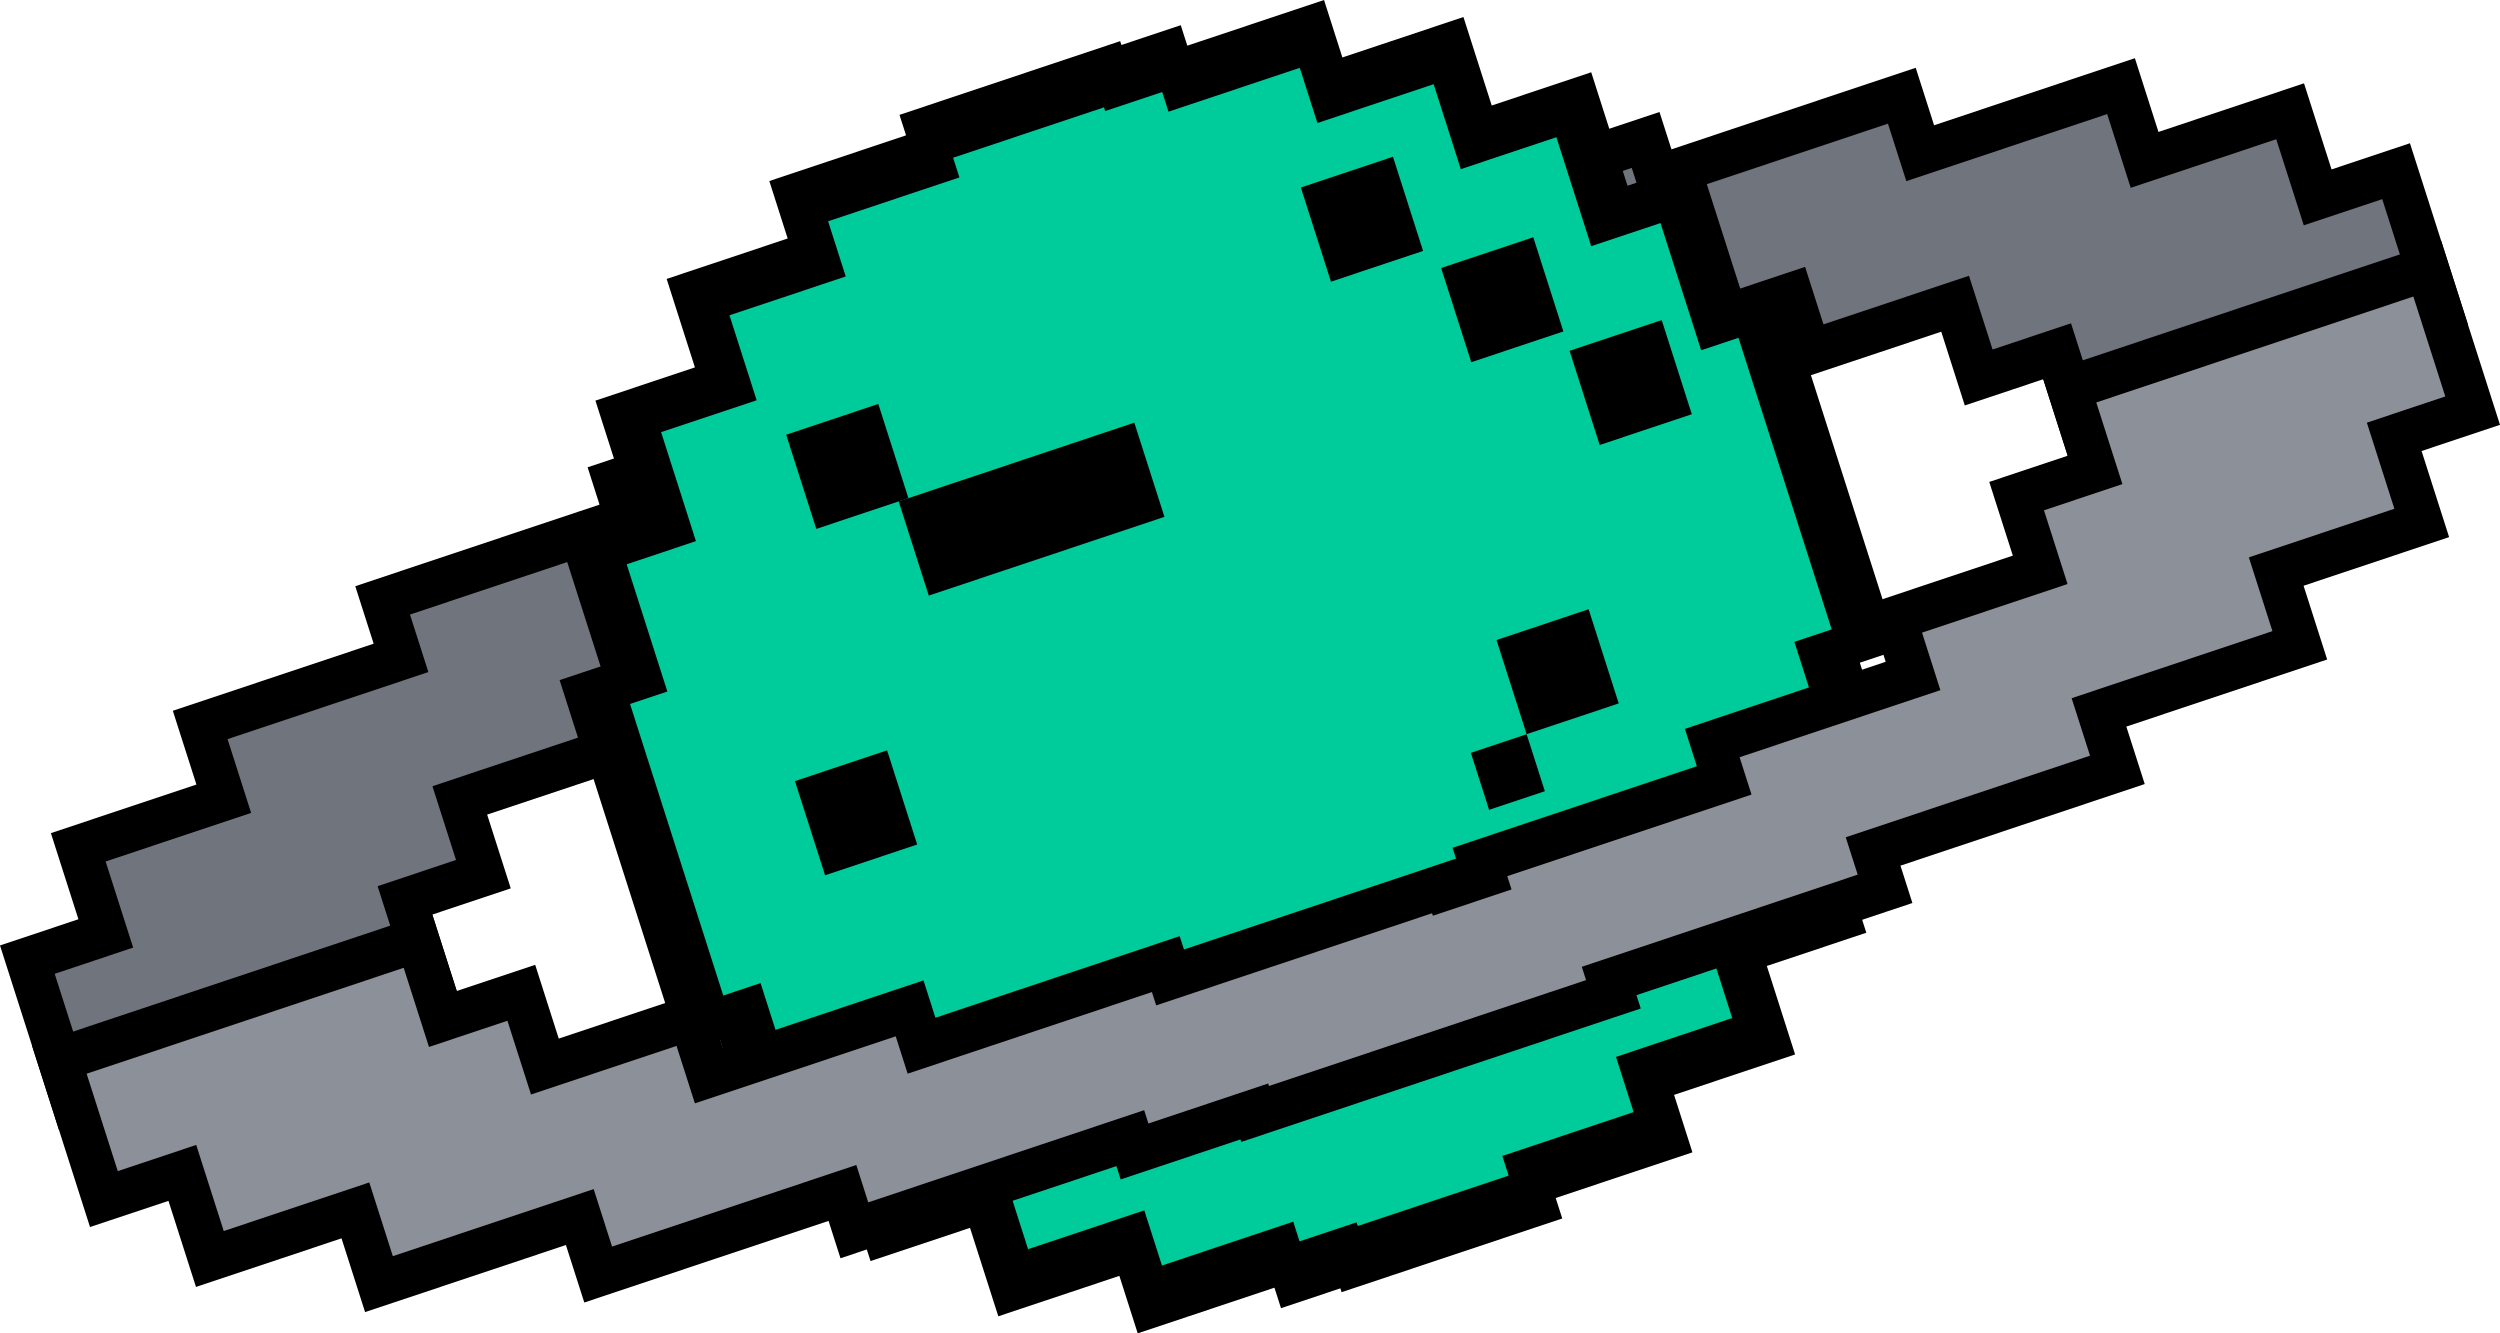 <svg width="240" height="128" viewBox="0 0 240 128" fill="none" xmlns="http://www.w3.org/2000/svg">
<path d="M198.579 44.004L196.152 36.407L188.621 38.923L186.36 31.843L172.388 36.508L170.623 30.991L151.344 37.428L150.199 33.842L126.75 41.676L126.34 40.399L100.223 49.121L100.554 50.158L77.105 57.992L78.25 61.578L58.974 68.017L60.739 73.537L46.767 78.202L49.032 85.282L41.501 87.799L44.007 95.636L5.652 108.448L0 90.763L7.528 88.247L4.885 79.98L18.856 75.316L16.592 68.235L35.871 61.795L34.106 56.276L57.555 48.444L56.41 44.859L82.896 36.01L82.486 34.733L120.841 21.921L120.917 22.162L132.418 18.323L132.825 19.6L159.311 10.751L160.459 14.337L183.908 6.506L185.673 12.026L204.949 5.586L207.213 12.666L221.185 7.998L223.828 16.265L231.355 13.749L236.934 31.192L198.579 44.004Z" fill="black"/>
<path d="M38.54 92.24L36.251 85.073L43.778 82.556L41.514 75.476L55.485 70.811L53.723 65.291L72.999 58.852L71.855 55.266L95.303 47.432L94.893 46.154L102.443 43.635L102.52 43.875L129.006 35.026L129.413 36.304L152.865 28.473L154.01 32.059L173.289 25.619L175.054 31.139L189.022 26.474L191.287 33.551L198.818 31.038L201.108 38.206L201.244 38.635L231.684 28.466L231.544 28.041L228.694 19.117L221.163 21.63L218.52 13.367L204.549 18.031L202.288 10.951L183.008 17.391L181.243 11.871L157.794 19.706L156.649 16.12L130.16 24.965L129.753 23.688L118.253 27.53L118.177 27.286L87.74 37.455L88.148 38.733L61.662 47.581L62.81 51.167L39.358 58.998L41.123 64.518L21.847 70.958L24.108 78.038L10.14 82.703L12.783 90.969L5.251 93.486L8.104 102.409L8.317 103.075L38.757 92.91L38.54 92.24Z" fill="#70747C"/>
<path d="M128.793 124.05L128.675 123.68L122.976 125.585L122.346 123.618L109.221 128L107.459 122.483L95.838 126.365L93.122 117.874L83.571 121.063L80.089 110.173L73.165 112.484L69.097 99.767L65.367 101.012L54.054 65.63L57.785 64.382L53.72 51.665L60.644 49.35L57.161 38.46L66.712 35.268L63.999 26.777L75.617 22.895L73.855 17.379L86.981 12.993L86.351 11.027L107.535 3.95L107.656 4.32L113.352 2.419L113.982 4.385L127.107 0L128.869 5.517L140.49 1.635L143.206 10.13L152.757 6.937L156.239 17.831L163.163 15.516L167.231 28.236L170.961 26.988L182.274 62.373L178.543 63.618L182.608 76.338L175.684 78.65L179.166 89.543L169.616 92.732L172.329 101.226L160.711 105.108L162.473 110.625L149.347 115.007L149.977 116.973L128.793 124.05Z" fill="black"/>
<path d="M163.311 33.627L159.406 21.413L152.756 23.634L149.413 13.173L140.238 16.238L137.63 8.082L126.473 11.81L124.778 6.512L112.174 10.722L111.57 8.833L106.097 10.663L105.982 10.305L91.499 15.143L92.103 17.031L79.499 21.244L81.191 26.54L70.031 30.268L72.639 38.425L63.467 41.487L66.81 51.948L60.163 54.172L64.068 66.385L60.484 67.581L64.698 80.766L65.216 82.385L69.433 95.57L73.014 94.374L76.92 106.587L83.57 104.367L86.913 114.828L96.088 111.763L98.696 119.919L109.853 116.193L111.548 121.489L124.151 117.279L124.756 119.168L130.229 117.341L130.344 117.695L144.827 112.858L144.223 110.969L156.827 106.76L155.135 101.461L166.294 97.732L163.687 89.579L172.859 86.514L169.516 76.053L176.163 73.832L172.261 61.619L175.842 60.42L171.628 47.238L171.11 45.615L166.892 32.43L163.311 33.627Z" fill="#00CC9B"/>
<path d="M119.159 109.626L119.082 109.385L107.582 113.225L107.175 111.947L80.686 120.792L79.541 117.207L56.092 125.041L54.327 119.521L35.048 125.961L32.786 118.881L18.815 123.546L16.172 115.282L8.641 117.795L3.066 100.351L41.421 87.54L43.848 95.137L51.379 92.624L53.64 99.705L67.611 95.036L69.376 100.556L88.656 94.116L89.801 97.702L113.25 89.871L113.66 91.148L139.777 82.423L139.446 81.386L162.895 73.555L161.75 69.97L181.026 63.53L179.261 58.01L193.232 53.342L190.968 46.265L198.499 43.749L195.993 35.911L234.345 23.1L240 40.784L232.472 43.297L235.115 51.564L221.143 56.232L223.408 63.312L204.128 69.752L205.894 75.268L182.445 83.103L183.59 86.688L157.104 95.534L157.511 96.815L119.159 109.626Z" fill="black"/>
<path d="M11.306 112.428L18.837 109.912L21.48 118.179L35.451 113.514L37.712 120.591L56.992 114.154L58.757 119.671L82.206 111.84L83.351 115.426L109.84 106.577L110.247 107.858L121.744 104.015L121.824 104.256L152.26 94.091L151.853 92.813L178.339 83.964L177.19 80.379L200.642 72.544L198.877 67.028L218.154 60.588L215.889 53.508L229.86 48.84L227.218 40.576L234.749 38.06L231.896 29.137L231.683 28.467L201.244 38.635L201.457 39.305L203.75 46.473L196.222 48.989L198.483 56.066L184.515 60.734L186.277 66.254L167.001 72.694L168.146 76.279L144.697 84.111L145.107 85.388L137.557 87.911L137.48 87.67L110.994 96.516L110.584 95.238L87.135 103.073L85.99 99.487L66.711 105.923L64.946 100.407L50.978 105.072L48.713 97.992L41.182 100.508L38.892 93.34L38.756 92.91L8.316 103.076L8.453 103.505L11.306 112.428Z" fill="#8B9099"/>
<path d="M75.473 41.734L84.317 38.779L87.208 47.82L78.364 50.776L75.473 41.734Z" fill="black"/>
<path d="M143.664 61.441L152.508 58.486L155.399 67.527L146.554 70.483L143.664 61.441Z" fill="black"/>
<path d="M76.316 74.986L85.16 72.031L88.051 81.072L79.207 84.028L76.316 74.986Z" fill="black"/>
<path d="M124.881 18.002L133.725 15.047L136.616 24.088L127.772 27.043L124.881 18.002Z" fill="black"/>
<path d="M138.349 25.73L147.194 22.775L150.085 31.817L141.24 34.772L138.349 25.73Z" fill="black"/>
<path d="M150.679 33.678L159.524 30.723L162.415 39.764L153.57 42.719L150.679 33.678Z" fill="black"/>
<path d="M141.204 72.272L146.557 70.483L148.307 75.955L142.953 77.744L141.204 72.272Z" fill="black"/>
<path d="M86.271 48.135L108.896 40.575L111.787 49.617L89.162 57.176L86.271 48.135Z" fill="black"/>
</svg>
